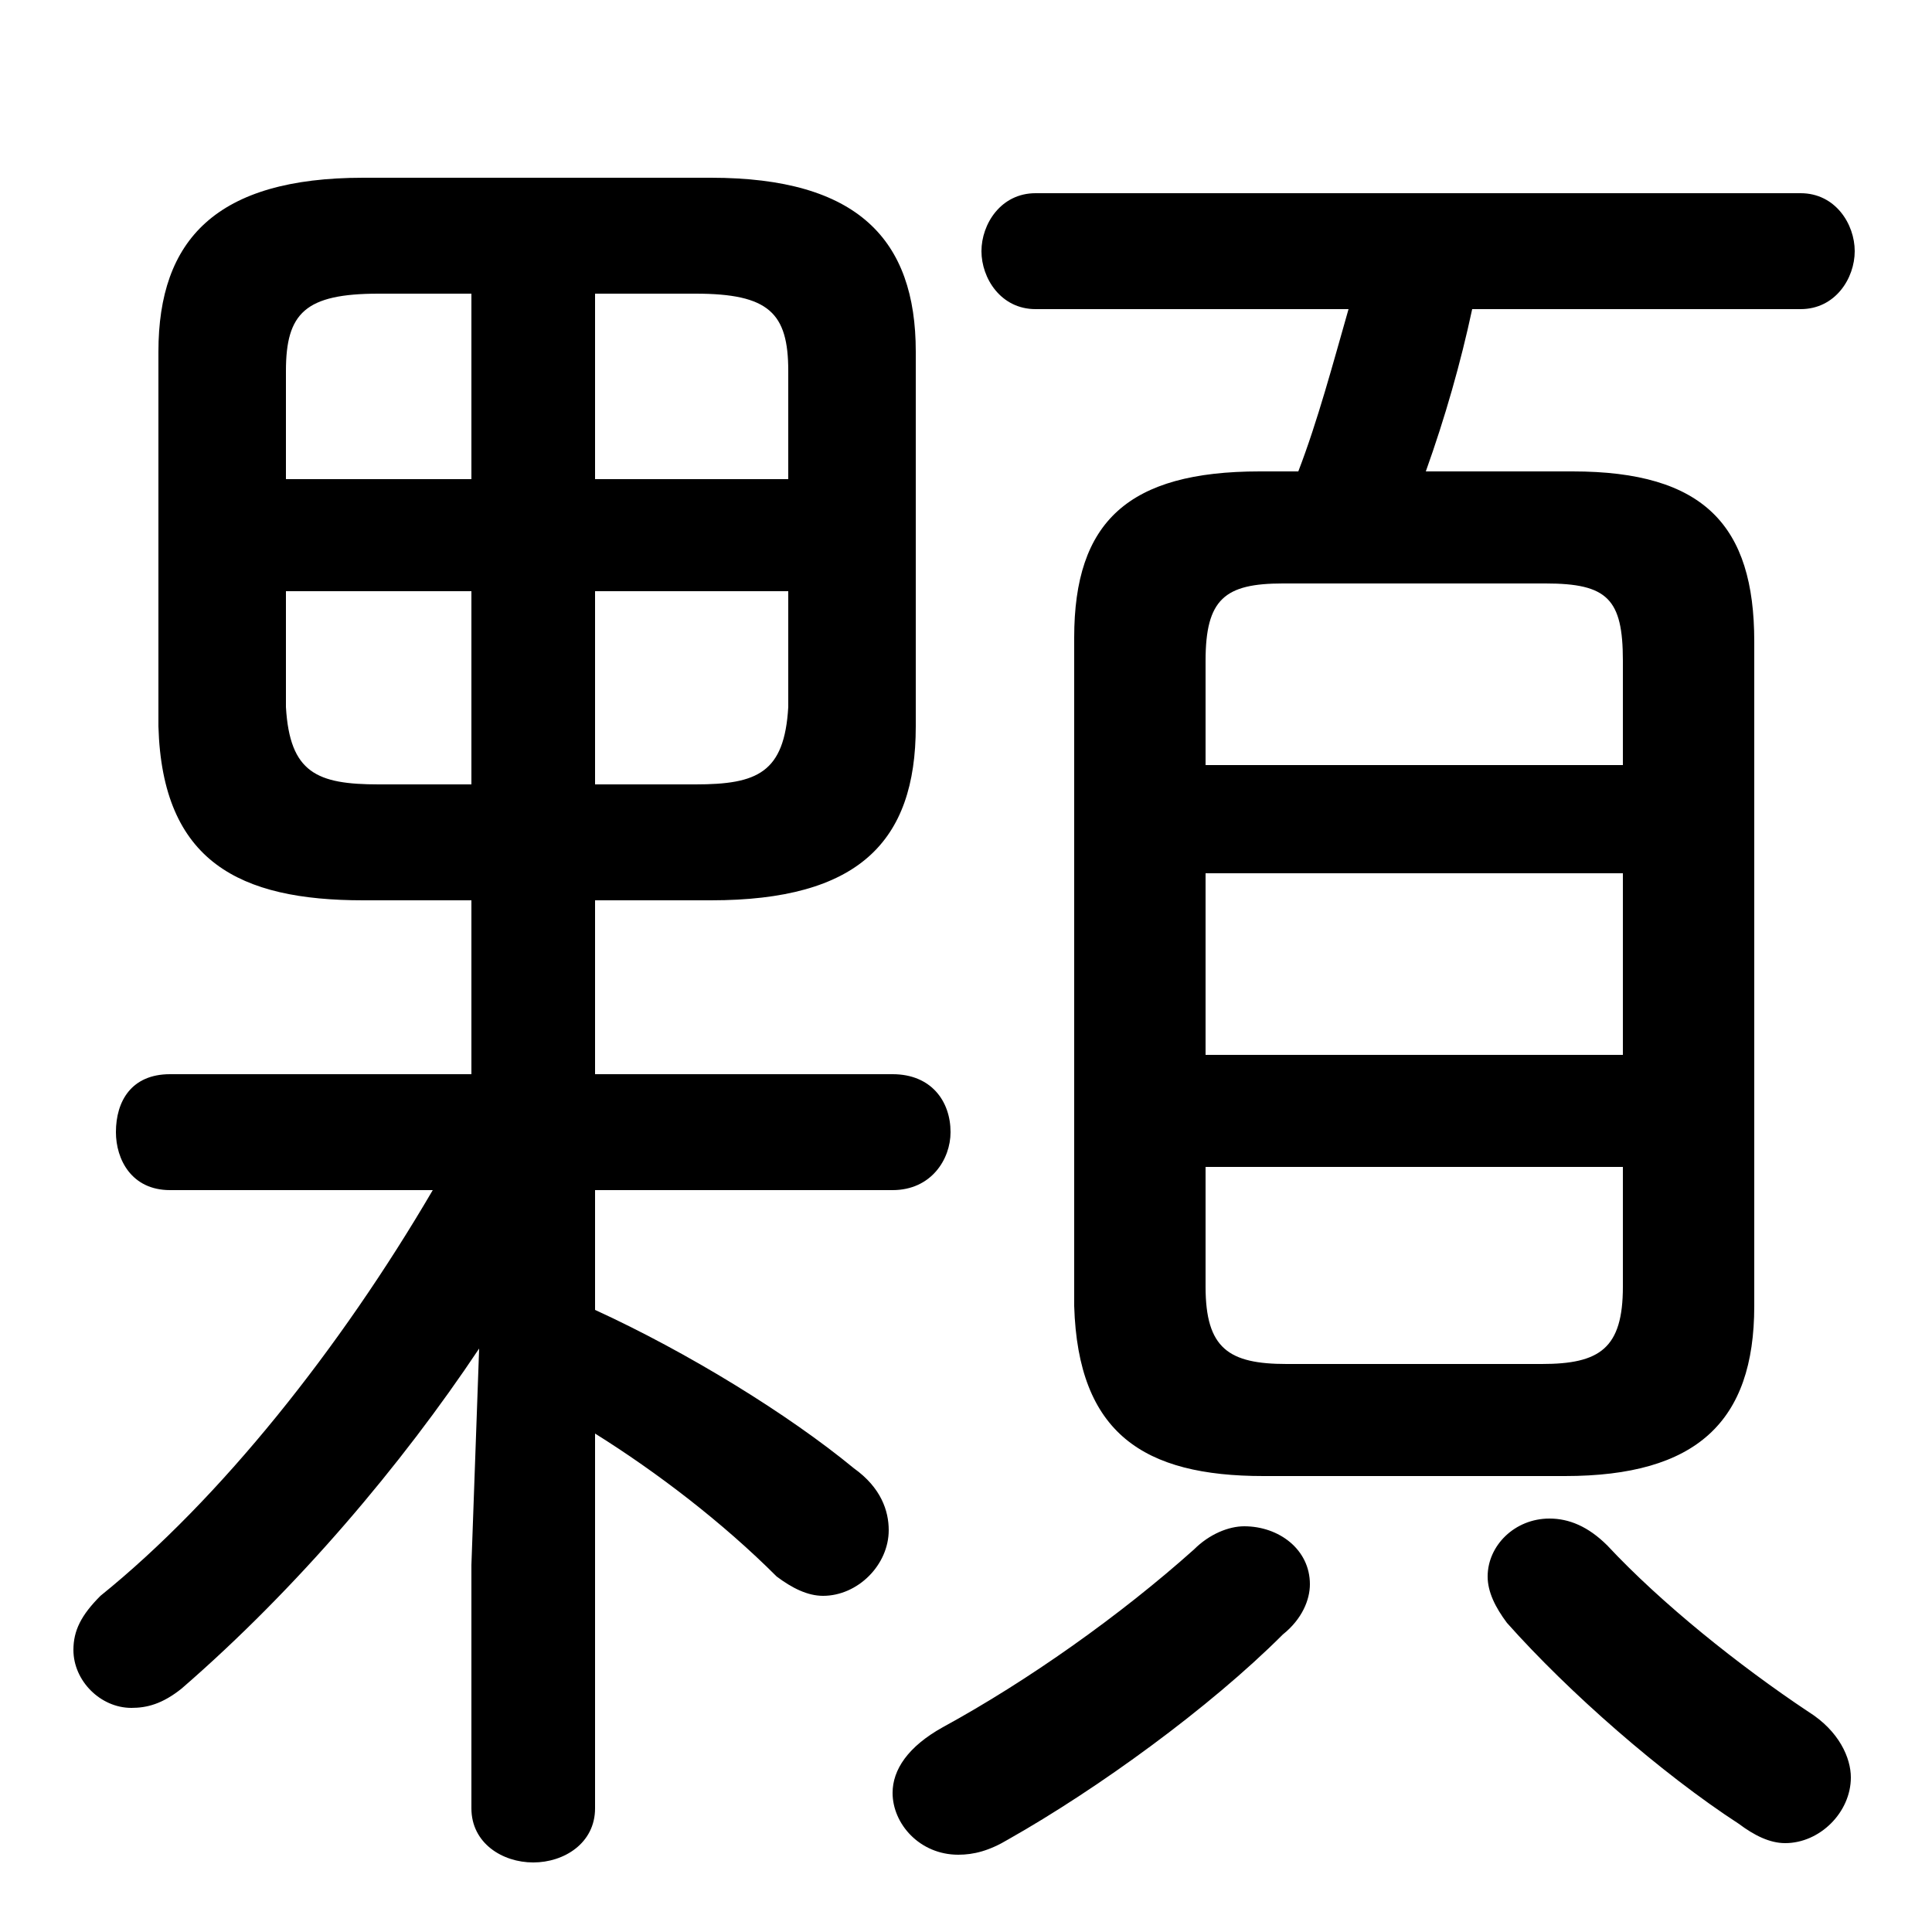 <svg xmlns="http://www.w3.org/2000/svg" viewBox="0 -44.0 50.0 50.0">
    <rect x="0" y="-44.0" width="50.0" height="50.0" fill="#808080" stroke="none"/>
    <g transform="scale(1, -1)">
        <!-- ボディの枠 -->
        <rect x="0" y="-6.0" width="50.0" height="50.0"
            stroke="white" fill="white"/>
        <!-- グリフ座標系の原点 -->
        <circle cx="0" cy="0" r="5" fill="white"/>
        <!-- グリフのアウトライン -->
        <g style="fill:black;stroke:#000000;stroke-width:0;stroke-linecap:round;stroke-linejoin:round;">
        <path d="M 15.4 20.7 L 18.4 20.7 C 22.2 20.7 23.7 22.2 23.7 25.2 L 23.7 34.9 C 23.7 37.8 22.2 39.4 18.4 39.4 L 9.4 39.4 C 5.6 39.4 4.1 37.8 4.1 34.9 L 4.1 25.2 C 4.2 21.7 6.2 20.7 9.4 20.7 L 12.2 20.7 L 12.2 16.2 L 4.4 16.2 C 3.4 16.2 3.0 15.5 3.0 14.7 C 3.0 14.0 3.4 13.2 4.4 13.2 L 11.2 13.2 C 8.8 9.1 5.7 5.2 2.6 2.7 C 2.1 2.2 1.9 1.8 1.9 1.3 C 1.9 0.5 2.6 -0.2 3.4 -0.2 C 3.8 -0.2 4.2 -0.1 4.7 0.3 C 7.7 2.9 10.4 6.1 12.4 9.1 L 12.2 3.5 L 12.2 -2.8 C 12.2 -3.7 13.0 -4.2 13.8 -4.2 C 14.6 -4.2 15.4 -3.7 15.4 -2.8 L 15.4 6.9 C 17.0 5.9 18.7 4.6 20.1 3.2 C 20.5 2.9 20.9 2.7 21.3 2.7 C 22.2 2.7 23.0 3.5 23.0 4.4 C 23.0 4.9 22.8 5.5 22.1 6.0 C 20.4 7.4 17.8 9.0 15.4 10.1 L 15.4 13.2 L 23.1 13.2 C 24.1 13.2 24.6 14.0 24.6 14.7 C 24.6 15.5 24.1 16.2 23.1 16.2 L 15.4 16.2 Z M 15.4 28.7 L 20.4 28.7 L 20.4 25.7 C 20.3 24.0 19.6 23.7 18.0 23.7 L 15.4 23.7 Z M 12.2 28.7 L 12.2 23.7 L 9.8 23.7 C 8.2 23.7 7.5 24.0 7.4 25.7 L 7.4 28.7 Z M 15.4 36.4 L 18.0 36.4 C 19.9 36.4 20.4 35.9 20.4 34.4 L 20.4 31.6 L 15.4 31.6 Z M 12.2 36.4 L 12.2 31.6 L 7.4 31.6 L 7.4 34.4 C 7.4 35.9 7.9 36.4 9.8 36.4 Z M 40.5 5.8 C 43.9 5.8 45.4 7.2 45.4 10.2 L 45.4 27.4 C 45.4 30.4 44.1 31.8 40.7 31.8 L 36.9 31.8 C 37.4 33.2 37.8 34.6 38.1 36.0 L 46.6 36.0 C 47.5 36.0 48.0 36.8 48.0 37.5 C 48.0 38.2 47.5 39.0 46.6 39.0 L 26.8 39.0 C 25.9 39.0 25.4 38.2 25.4 37.5 C 25.4 36.8 25.9 36.0 26.8 36.0 L 34.9 36.0 C 34.5 34.6 34.1 33.1 33.6 31.8 L 32.6 31.8 C 29.2 31.8 27.8 30.5 27.8 27.5 L 27.8 10.2 C 27.9 6.9 29.6 5.8 32.7 5.8 Z M 33.3 8.7 C 31.8 8.7 31.2 9.1 31.2 10.7 L 31.2 13.8 L 42.0 13.8 L 42.0 10.7 C 42.0 9.1 41.4 8.7 39.9 8.7 Z M 31.2 21.4 L 42.0 21.4 L 42.0 16.7 L 31.2 16.7 Z M 42.0 24.2 L 31.2 24.2 L 31.2 26.9 C 31.2 28.5 31.7 28.9 33.2 28.9 L 40.0 28.9 C 41.6 28.9 42.0 28.5 42.0 26.9 Z M 30.9 3.9 C 29.0 2.2 26.6 0.5 24.4 -0.7 C 23.5 -1.2 23.1 -1.8 23.1 -2.4 C 23.1 -3.2 23.8 -4.0 24.8 -4.0 C 25.2 -4.0 25.6 -3.9 26.1 -3.6 C 28.4 -2.3 31.3 -0.2 33.2 1.7 C 33.7 2.1 33.9 2.6 33.9 3.0 C 33.9 3.9 33.1 4.5 32.2 4.5 C 31.8 4.5 31.3 4.3 30.9 3.9 Z M 41.6 4.0 C 41.1 4.5 40.6 4.7 40.1 4.7 C 39.2 4.7 38.5 4.0 38.5 3.2 C 38.5 2.8 38.7 2.4 39.0 2.0 C 40.6 0.2 43.0 -1.9 45.0 -3.2 C 45.4 -3.5 45.8 -3.7 46.2 -3.7 C 47.1 -3.7 47.9 -2.9 47.9 -2.0 C 47.9 -1.5 47.6 -0.8 46.8 -0.3 C 45.0 0.9 43.0 2.5 41.6 4.0 Z"/>
    </g>
    </g>
</svg>

